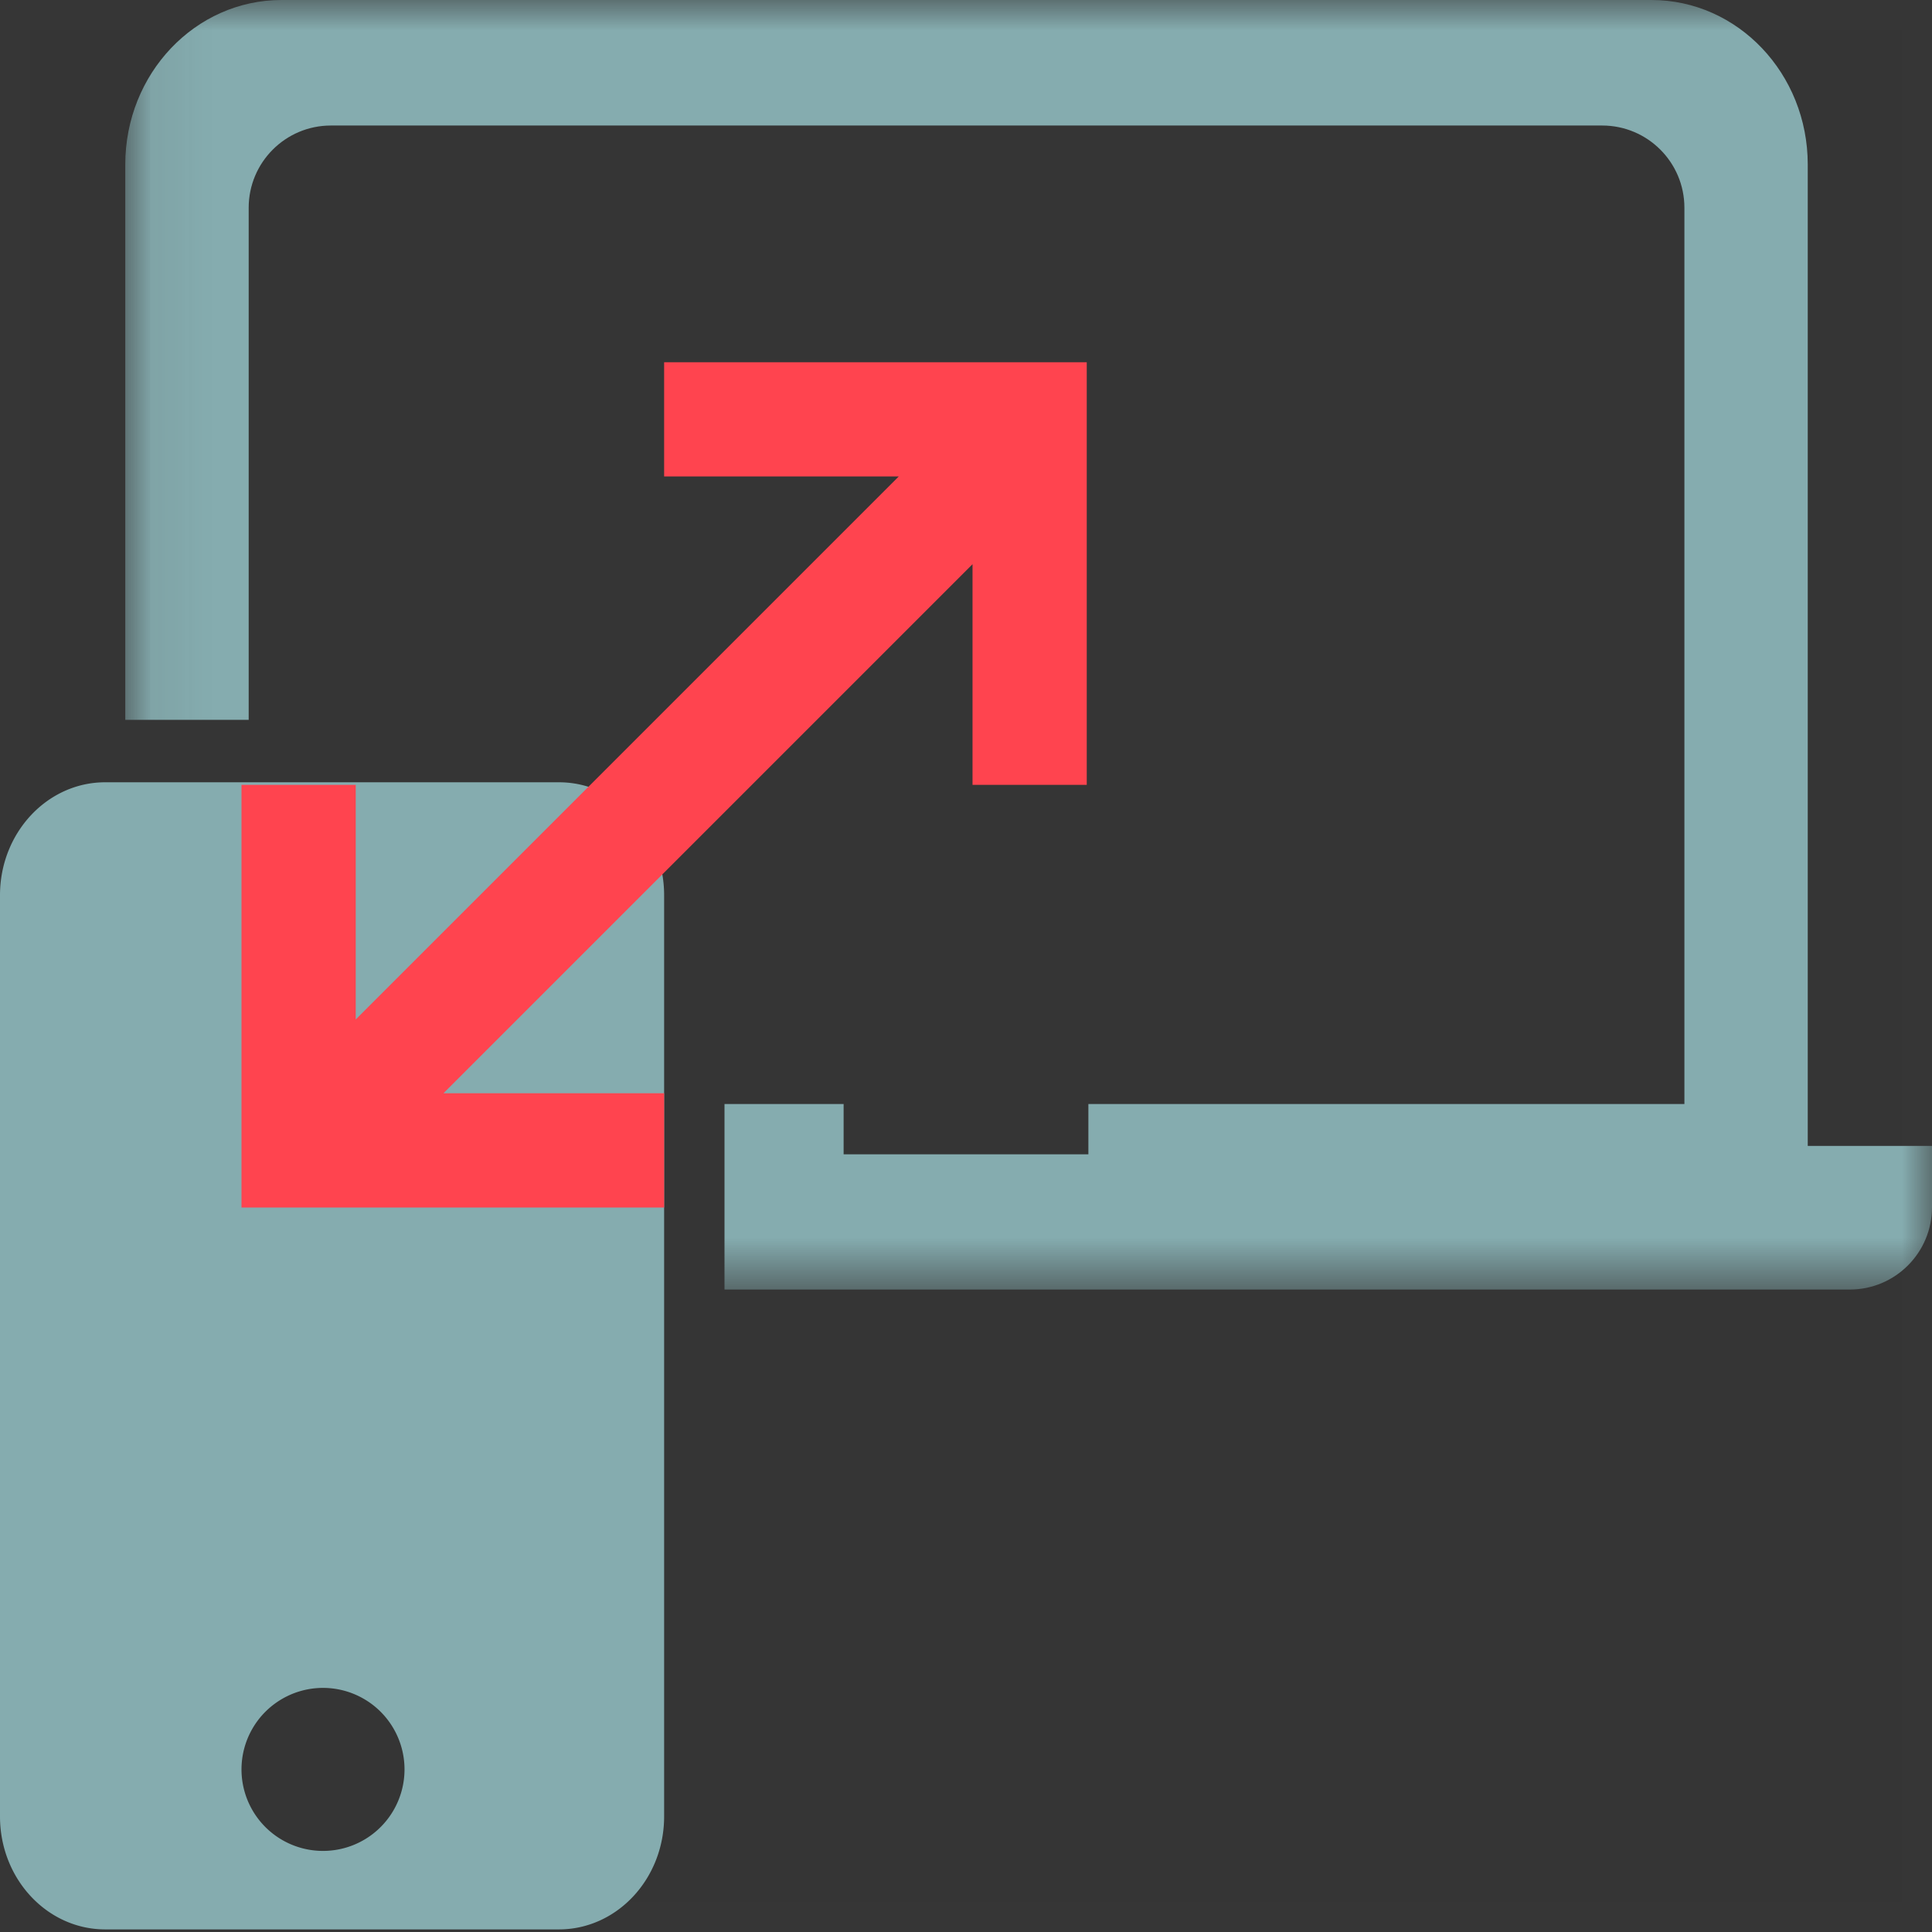 <svg  viewBox="0 0 32 32"  fill="none" xmlns="http://www.w3.org/2000/svg"><rect x="0" y="0" width="32" height="32" fill="#333333" stroke="none"/><path opacity=".01" fill="#fff" stroke="#979797" d="M0 0h32v32H0z"/><path fill-rule="evenodd" clip-rule="evenodd" d="M4 29.307a1.35 1.35 0 112.7 0 1.35 1.35 0 01-2.7 0zm4.923-16.35h-7.18c-.962 0-1.743.838-1.743 1.871v15.259c0 1.032.78 1.87 1.743 1.87h7.514c.962 0 1.743-.838 1.743-1.87V14.828c0-1.033-.78-1.871-1.743-1.871" fill="#85ACAF"/><mask id="prefix__a" maskUnits="userSpaceOnUse" x="2" y="0" width="30" height="22"><path fill-rule="evenodd" clip-rule="evenodd" d="M2.075 0H32v21.359H2.075V0z" fill="#fff"/></mask><g mask="url(#prefix__a)"><path fill-rule="evenodd" clip-rule="evenodd" d="M29.942 18.98V2.725C29.942 1.219 28.783 0 27.353 0H4.663c-1.43 0-2.588 1.22-2.588 2.725v9.198h2.044V3.441c0-.752.61-1.362 1.362-1.362h21.056c.752 0 1.362.61 1.362 1.362v14.845h-9.872v.833h-4.054v-.833H12v3.073H30.638c.752 0 1.362-.61 1.362-1.363V18.98h-2.058z" fill="#85ACAF"/></g><path fill-rule="evenodd" clip-rule="evenodd" d="M11 6v1.892h3.886l-8.994 8.994V13H4v7h7v-1.892H7.345l8.763-8.763V13H18V6h-7z" fill="#FF444F"/></svg>